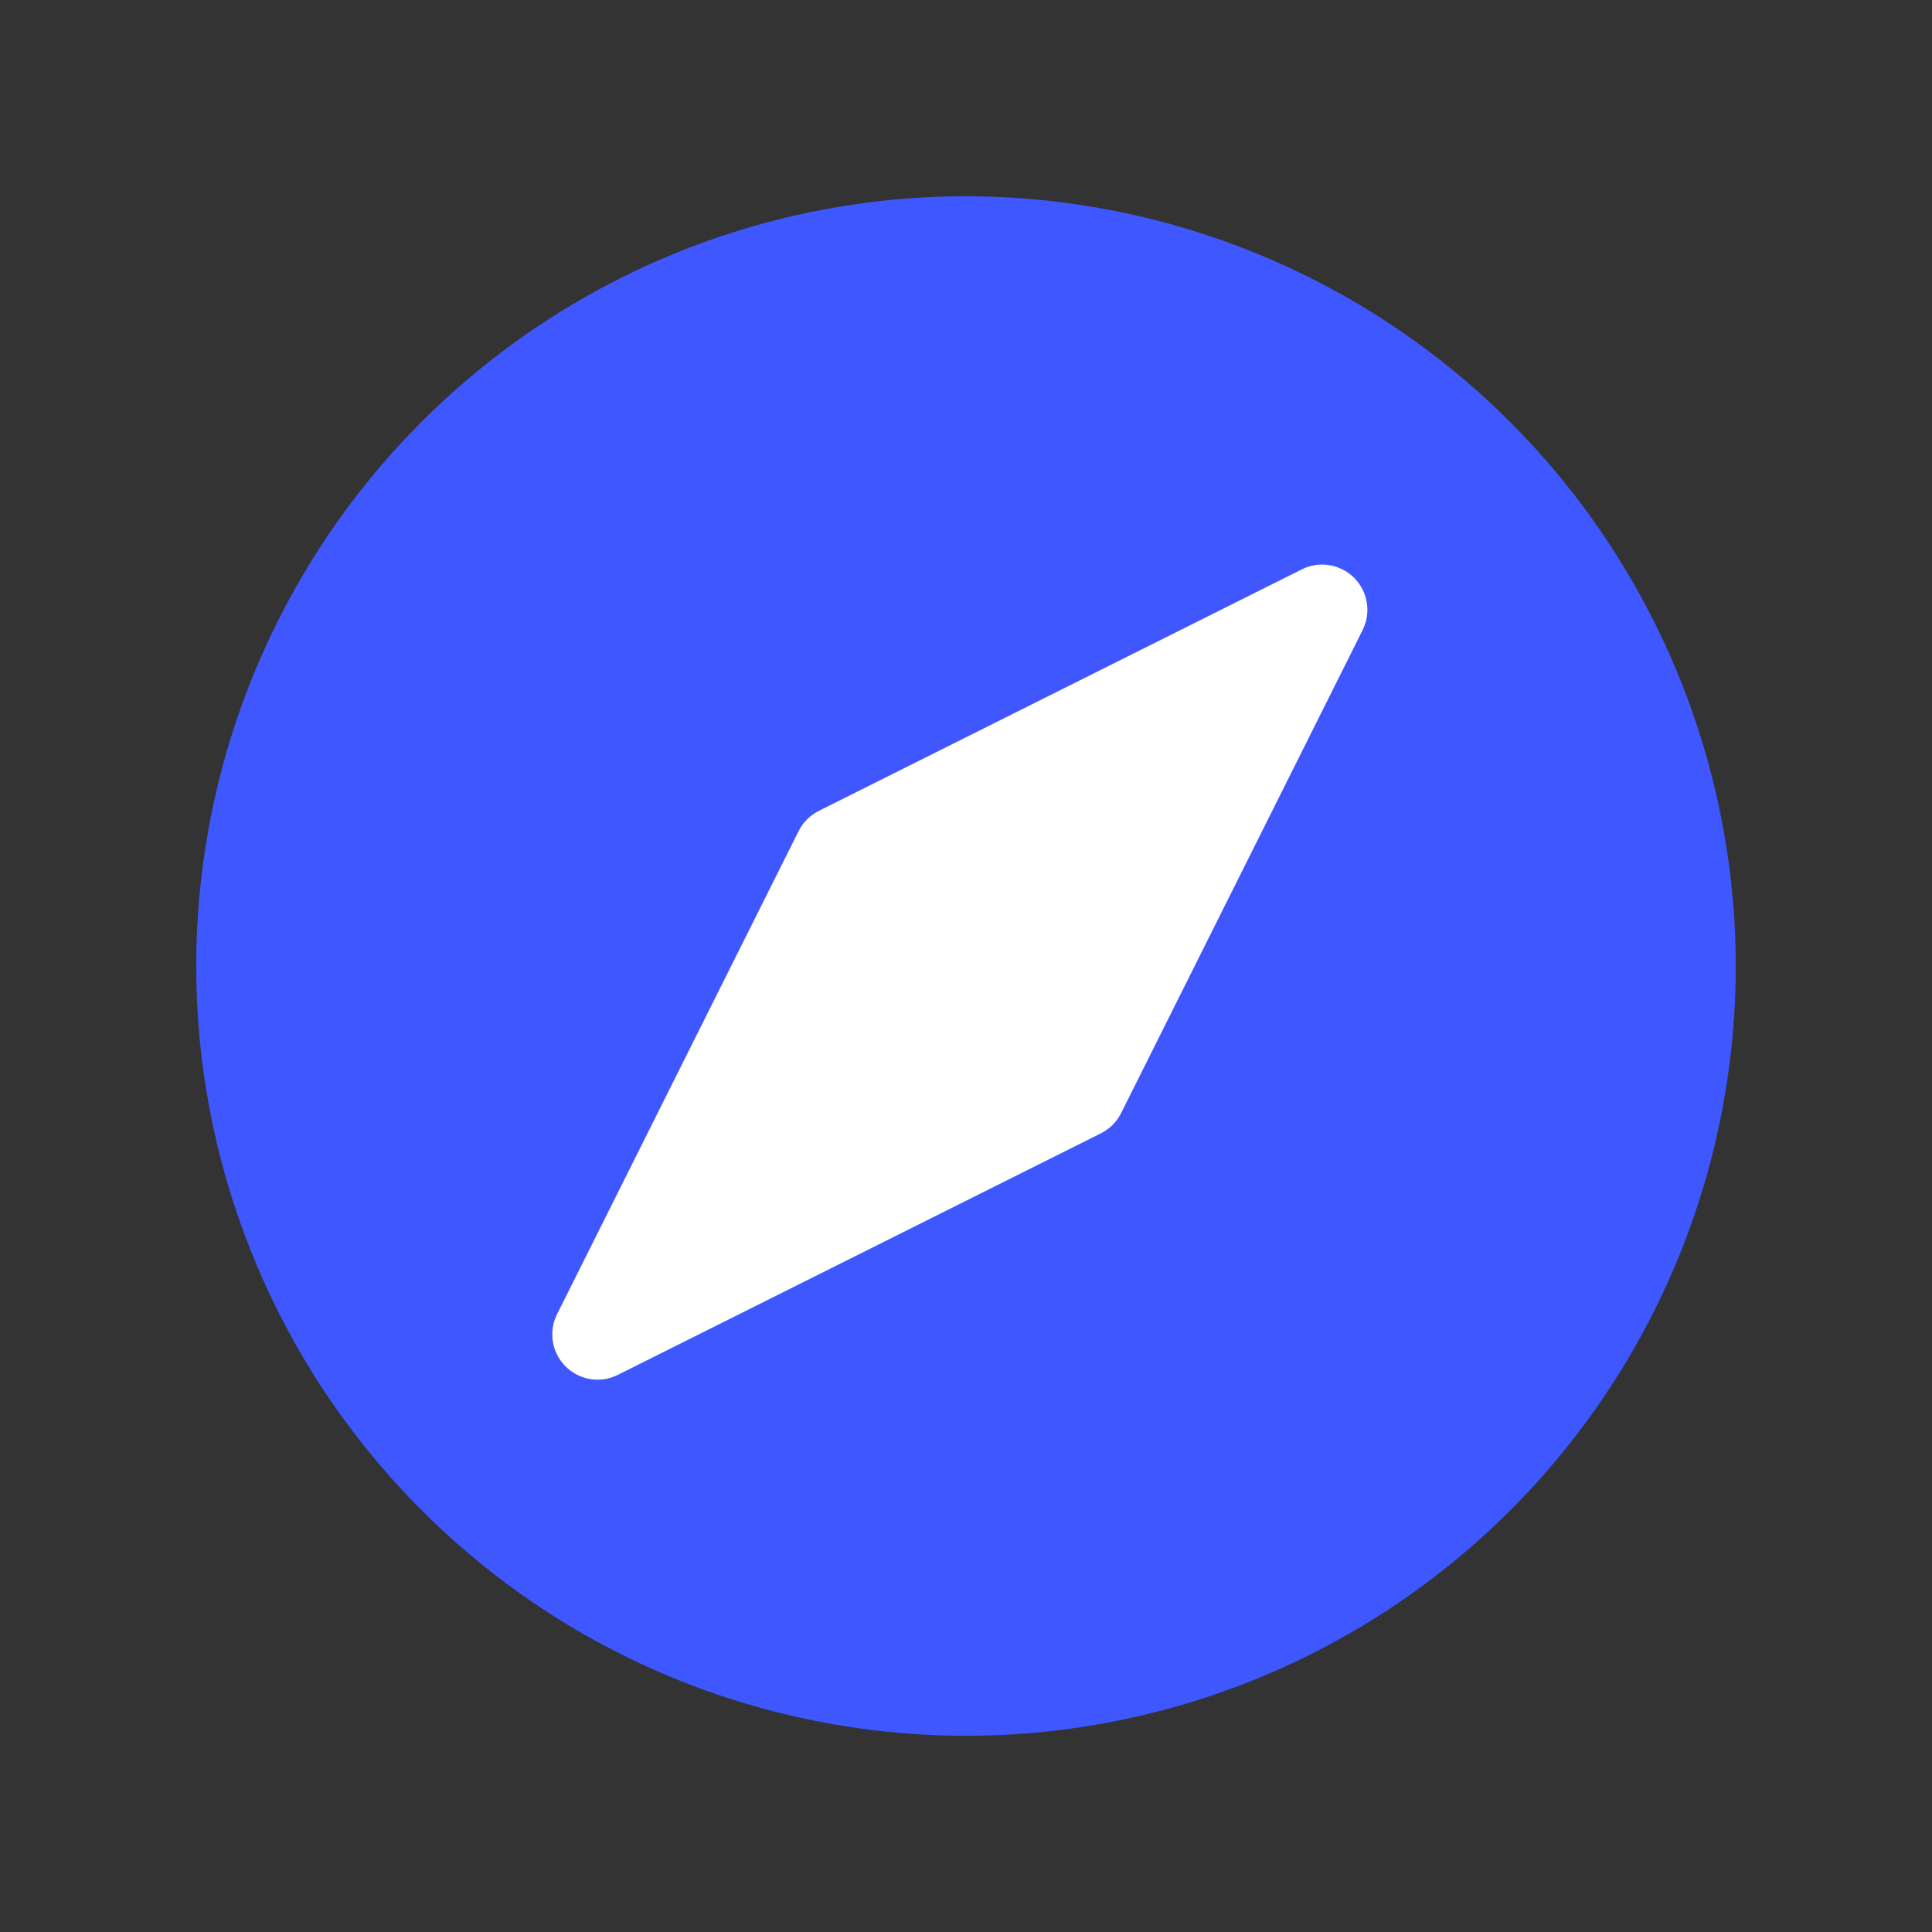 <svg width="53" height="53" viewBox="0 0 53 53" fill="none" xmlns="http://www.w3.org/2000/svg">
<rect x="0" y="0" width="53" height="53" fill="#333333" stroke="none"/>
<circle cx="26.5" cy="26.5" r="19.5" fill="#3F57FF"/>
<path d="M26.5 5.383C22.323 5.383 18.241 6.621 14.768 8.942C11.295 11.262 8.588 14.56 6.99 18.419C5.392 22.278 4.974 26.524 5.788 30.62C6.603 34.716 8.614 38.479 11.568 41.432C14.521 44.386 18.284 46.397 22.38 47.212C26.477 48.027 30.722 47.608 34.581 46.01C38.44 44.412 41.738 41.705 44.058 38.232C46.379 34.76 47.617 30.677 47.617 26.5C47.611 20.902 45.384 15.534 41.425 11.575C37.466 7.616 32.099 5.39 26.5 5.383ZM26.5 45.133C22.815 45.133 19.212 44.04 16.148 41.993C13.084 39.946 10.696 37.035 9.285 33.631C7.875 30.226 7.506 26.48 8.225 22.865C8.944 19.251 10.719 15.931 13.325 13.325C15.93 10.719 19.25 8.944 22.865 8.225C26.479 7.506 30.226 7.875 33.63 9.286C37.035 10.696 39.945 13.084 41.992 16.148C44.04 19.212 45.133 22.815 45.133 26.5C45.127 31.44 43.162 36.176 39.669 39.67C36.176 43.163 31.44 45.128 26.5 45.133ZM35.714 15.619L22.464 22.244C22.223 22.364 22.027 22.56 21.907 22.801L15.282 36.051C15.187 36.24 15.143 36.451 15.152 36.662C15.162 36.874 15.225 37.079 15.337 37.259C15.448 37.439 15.604 37.588 15.789 37.691C15.974 37.794 16.182 37.848 16.393 37.848C16.586 37.847 16.776 37.803 16.948 37.717L30.198 31.092C30.439 30.972 30.635 30.777 30.755 30.535L37.38 17.285C37.497 17.052 37.537 16.788 37.495 16.531C37.454 16.274 37.332 16.036 37.148 15.851C36.963 15.667 36.725 15.546 36.468 15.504C36.211 15.462 35.947 15.502 35.714 15.619Z" fill="#3F57FF"/>
<path d="M22.464 22.244L35.714 15.619C35.947 15.502 36.211 15.462 36.468 15.504C36.725 15.546 36.963 15.667 37.148 15.851C37.332 16.036 37.454 16.274 37.495 16.531C37.537 16.788 37.497 17.052 37.38 17.285L30.755 30.535C30.635 30.777 30.439 30.972 30.198 31.092L16.948 37.717C16.776 37.803 16.586 37.847 16.393 37.848C16.182 37.848 15.974 37.794 15.789 37.691C15.604 37.588 15.448 37.439 15.337 37.259C15.225 37.079 15.162 36.874 15.152 36.662C15.143 36.451 15.187 36.24 15.282 36.051L21.907 22.801C22.027 22.56 22.223 22.364 22.464 22.244Z" fill="white"/>
</svg>
